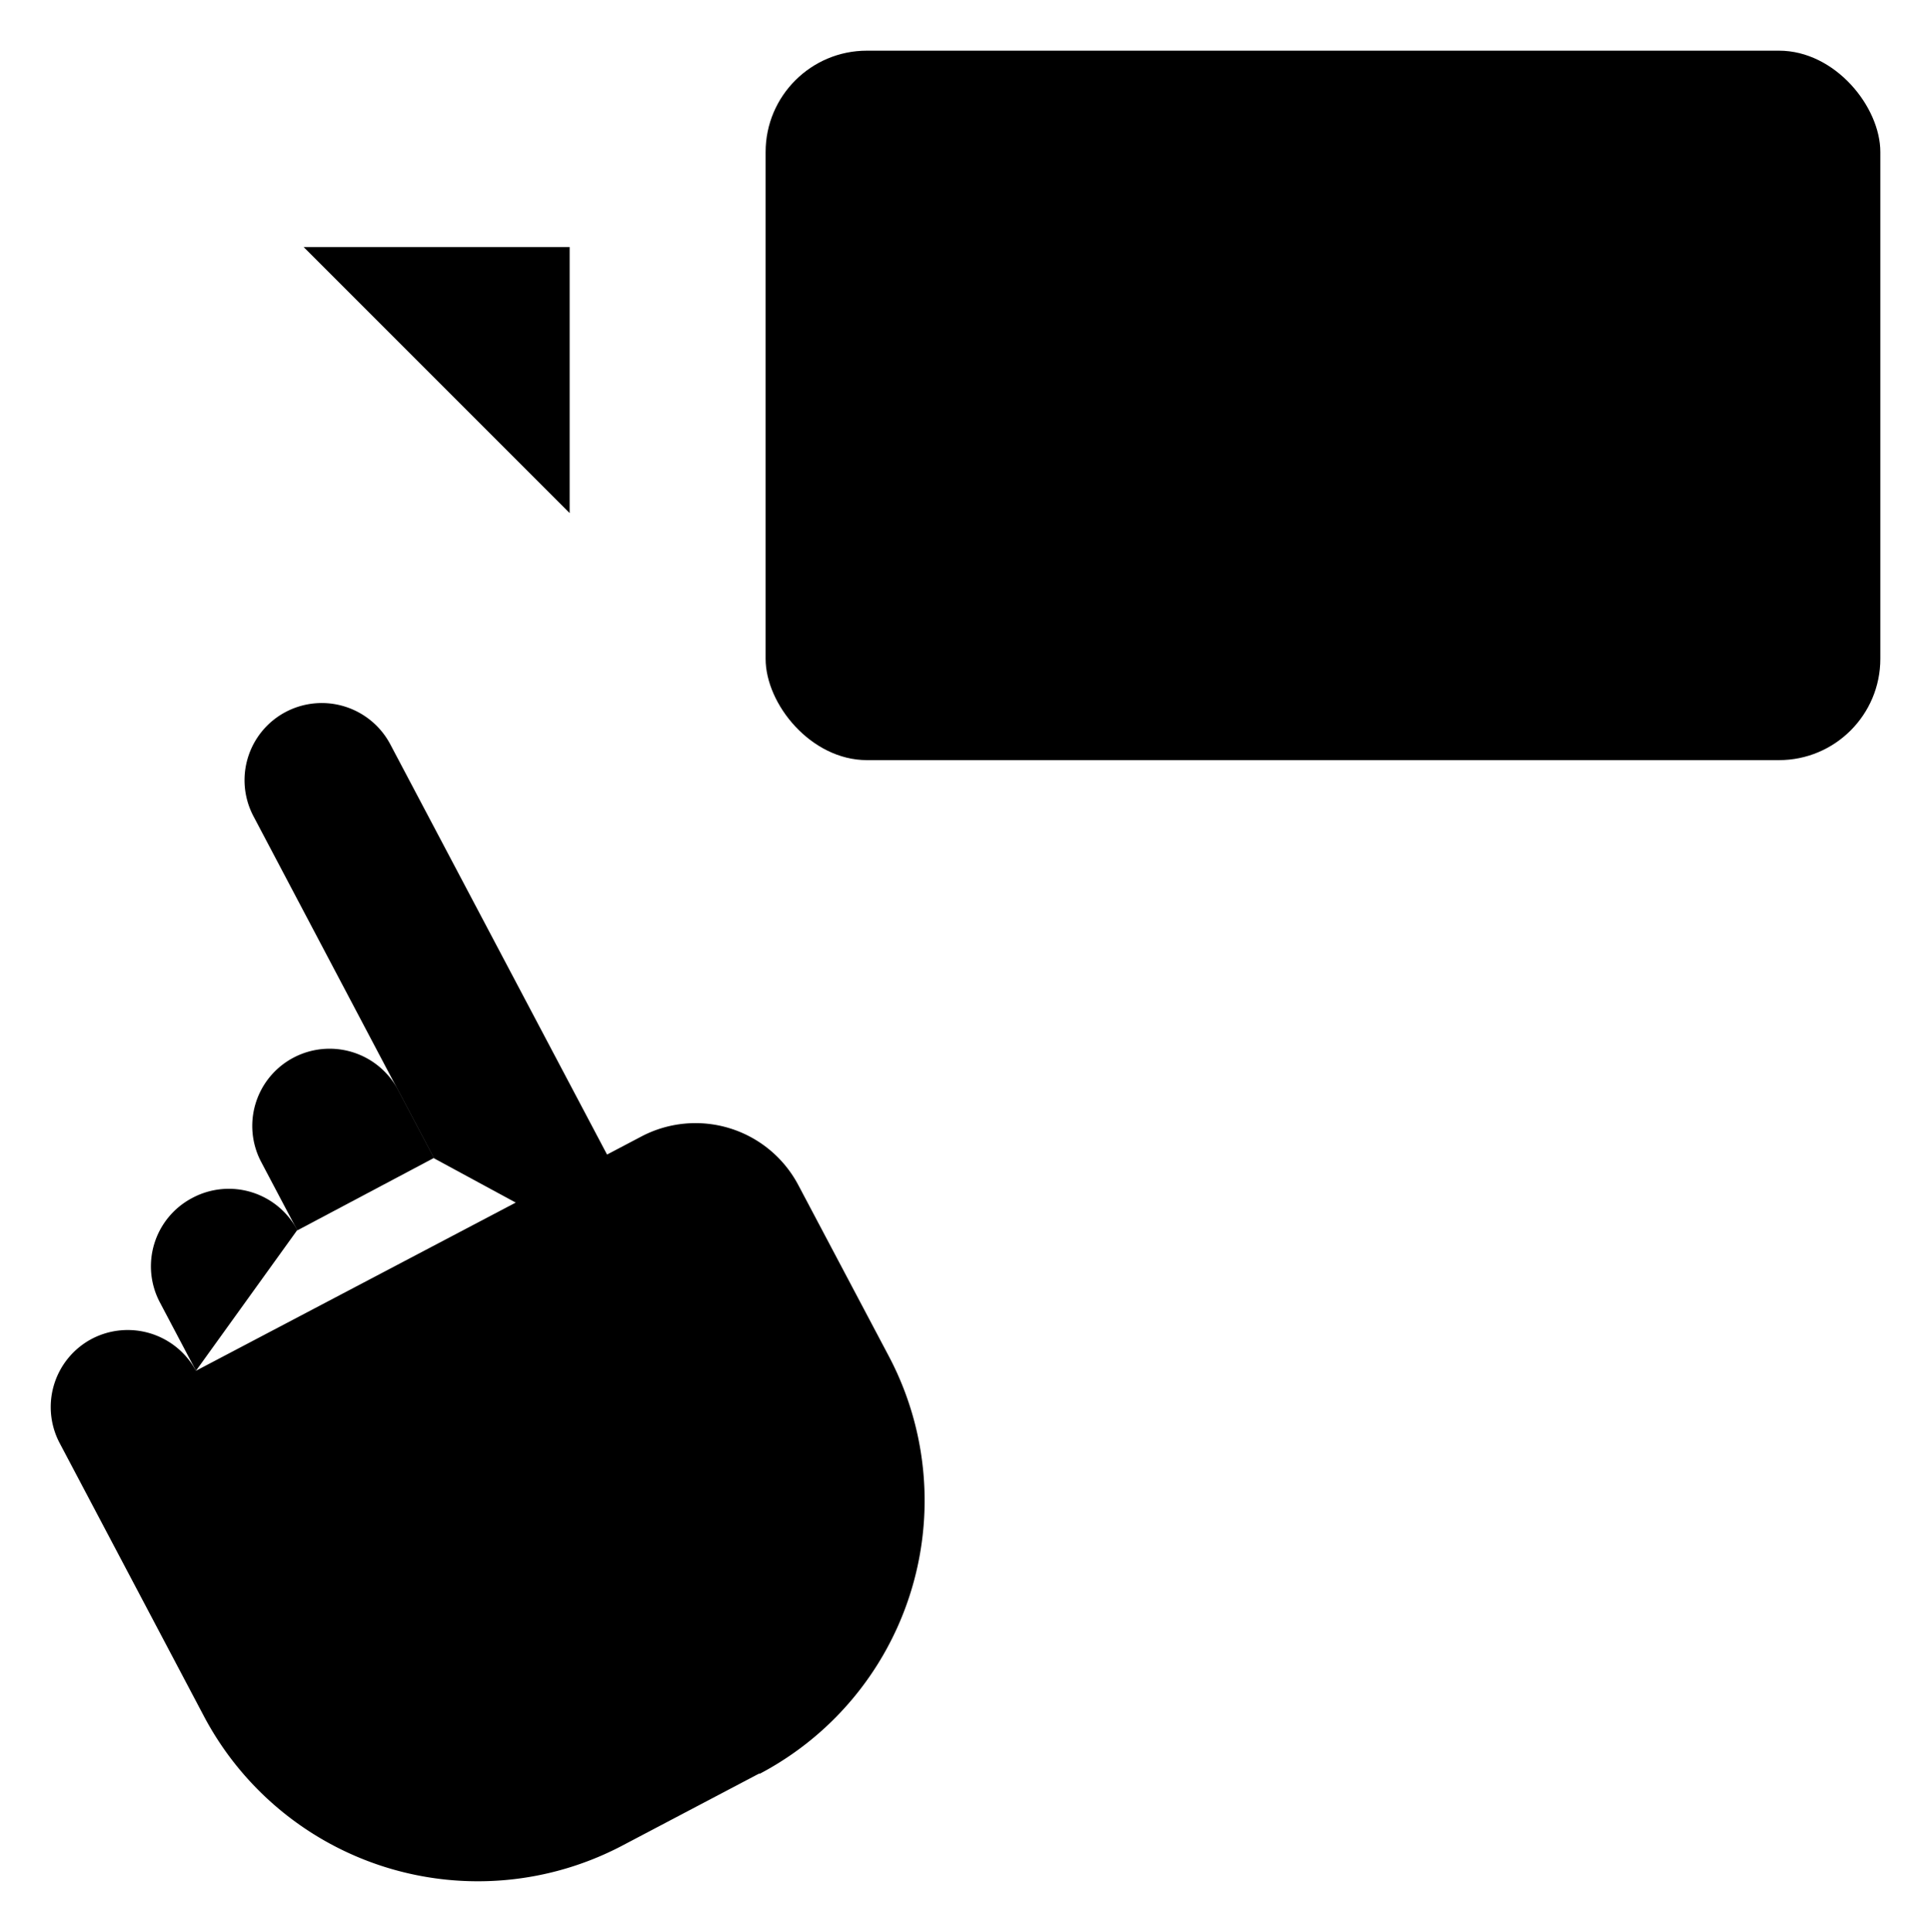 <svg id="cf9af226-042b-4156-9665-c411caae9417" data-name="1b68b9d0-e0e0-49f1-b583-ed590f92c8bc" xmlns="http://www.w3.org/2000/svg" width="152.44" height="152.5" viewBox="0 0 152.44 152.5"><title>APP_swipe_to_TV</title><path d="M67.56,64.94" transform="translate(-23.53 -24)"   stroke-linecap="round" stroke-linejoin="round" /><polyline points="23.97 19.5 44.97 19.5 44.97 40.5"   stroke-linecap="round" stroke-linejoin="round" /><path d="M57.79,115.43l-14.25-27a6.09,6.09,0,0,1,2.54-8.23h0a6.12,6.12,0,0,1,8.26,2.55l22.81,43.17" transform="translate(-23.53 -24)"   stroke-linecap="round" stroke-linejoin="round" /><path d="M47,121.12l-2.85-5.4a6.09,6.09,0,0,1,2.54-8.23h0A6.12,6.12,0,0,1,54.94,110l2.85,5.4" transform="translate(-23.53 -24)"   stroke-linecap="round" stroke-linejoin="round" /><path d="M39,132.2l-2.85-5.4a6.09,6.09,0,0,1,2.54-8.23h0A6.12,6.12,0,0,1,47,121.09v0" transform="translate(-23.53 -24)"   stroke-linecap="round" stroke-linejoin="round" /><path d="M71.46,115.13l2.7-1.42a9.18,9.18,0,0,1,12.39,3.83L93.67,131a24.38,24.38,0,0,1-10.14,33l-.08,0-10.81,5.69a24.47,24.47,0,0,1-33-10.2l-11.4-21.58a6.09,6.09,0,0,1,2.54-8.23h0A6.12,6.12,0,0,1,39,132.2" transform="translate(-23.53 -24)"   stroke-linecap="round" stroke-linejoin="round" /><rect x="60.44" y="4" width="88" height="56" rx="8" ry="8"   stroke-linecap="round" stroke-linejoin="round" /><line x1="80.47" y1="76" x2="128.47" y2="76"   stroke-linecap="round" stroke-linejoin="round" /><line x1="104.47" y1="64.5" x2="104.47" y2="75.5"   stroke-linecap="round" stroke-linejoin="round" /><line x1="40.75" y1="23.51" x2="25.19" y2="39.07"   stroke-linecap="round" stroke-linejoin="round" /></svg>
